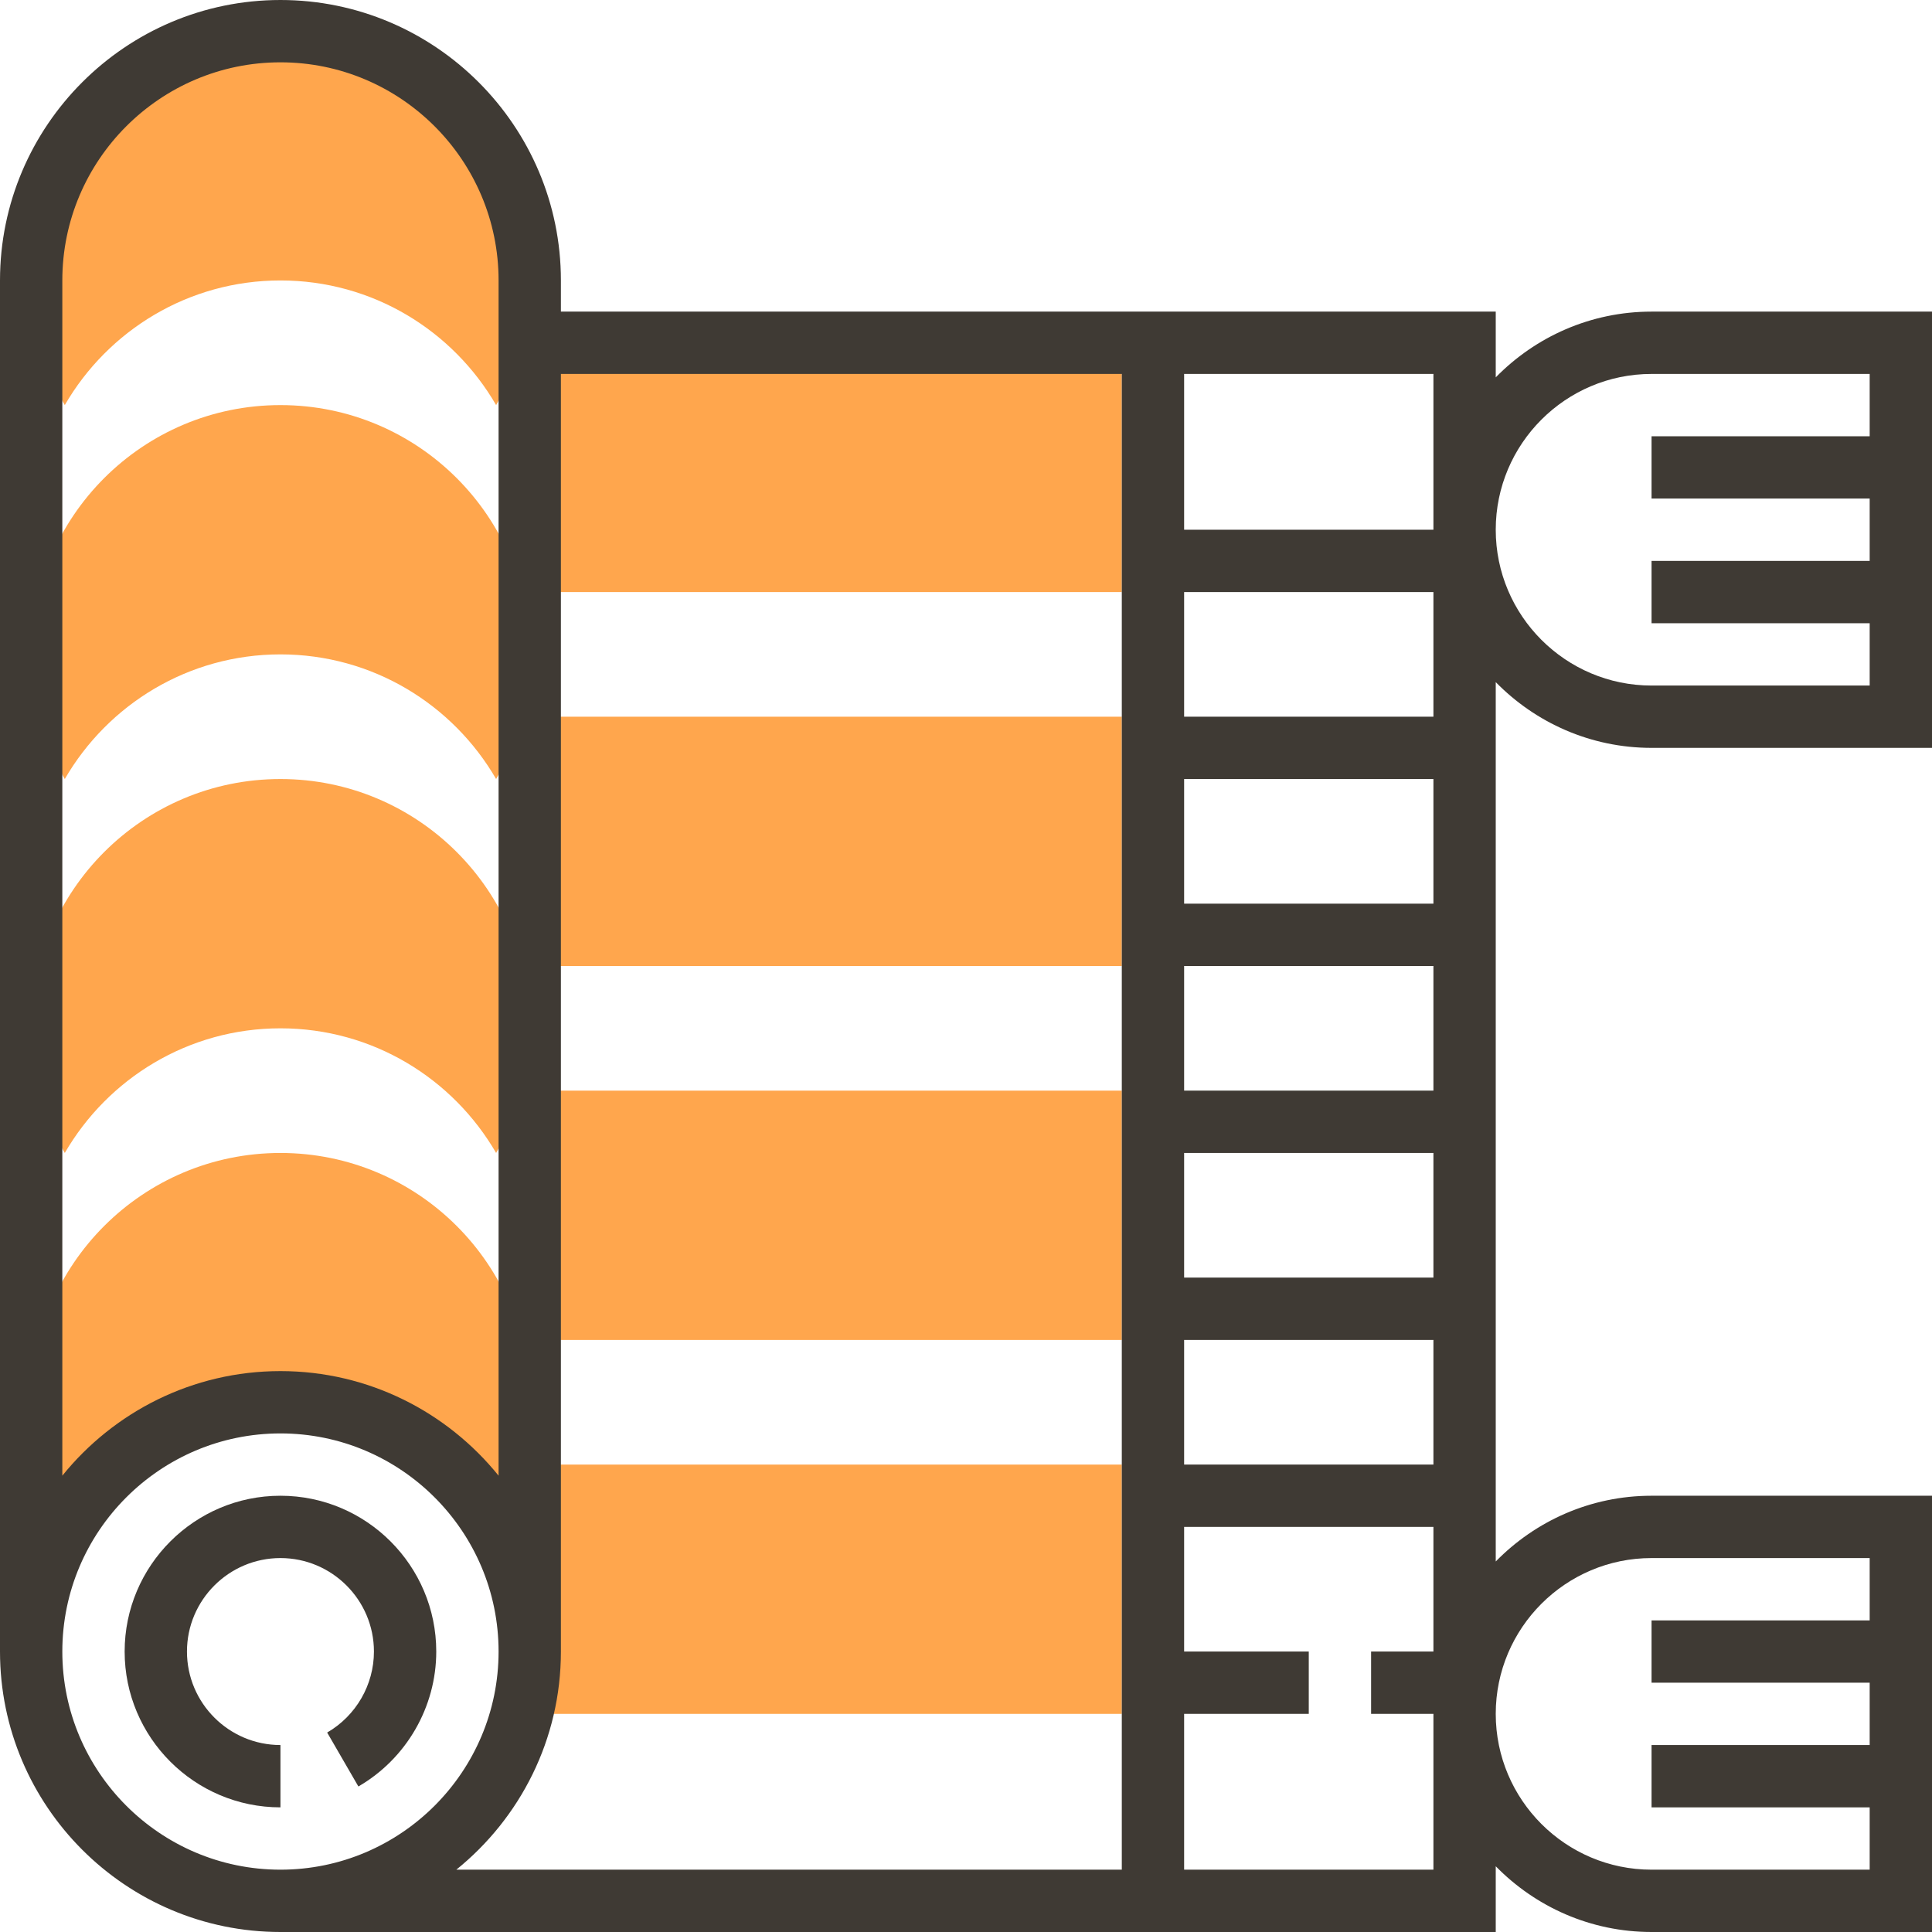 <?xml version="1.0" encoding="iso-8859-1"?>
<!-- Generator: Adobe Illustrator 19.0.0, SVG Export Plug-In . SVG Version: 6.00 Build 0)  -->
<svg version="1.1" id="Layer_1" xmlns="http://www.w3.org/2000/svg" xmlns:xlink="http://www.w3.org/1999/xlink" x="0px" y="0px"
	 viewBox="0 0 496 496" style="enable-background:new 0 0 496 496;" xml:space="preserve">
<g>
	<rect x="136" y="376" style="fill:#FFA64D;" width="152" height="64"/>
	<rect x="136" y="280" style="fill:#FFA64D;" width="152" height="64"/>
	<rect x="136" y="184" style="fill:#FFA64D;" width="152" height="64"/>
	<rect x="136" y="88" style="fill:#FFA64D;" width="152" height="64"/>
	<path style="fill:#FFA64D;" d="M72,72c23.672,0,44.296,12.888,55.368,32C132.824,94.576,136,83.672,136,72
		c0-35.344-28.656-64-64-64S8,36.656,8,72c0,11.672,3.176,22.576,8.632,32C27.704,84.888,48.328,72,72,72z"/>
	<path style="fill:#FFA64D;" d="M72,168c23.672,0,44.296,12.888,55.368,32c5.456-9.424,8.632-20.328,8.632-32
		c0-35.344-28.656-64-64-64S8,132.656,8,168c0,11.672,3.176,22.576,8.632,32C27.704,180.888,48.328,168,72,168z"/>
	<path style="fill:#FFA64D;" d="M72,264c23.672,0,44.296,12.888,55.368,32c5.456-9.424,8.632-20.328,8.632-32
		c0-35.344-28.656-64-64-64S8,228.656,8,264c0,11.672,3.176,22.576,8.632,32C27.704,276.888,48.328,264,72,264z"/>
	<path style="fill:#FFA64D;" d="M72,360c23.672,0,44.296,12.888,55.368,32c5.456-9.424,8.632-20.328,8.632-32
		c0-35.344-28.656-64-64-64S8,324.656,8,360c0,11.672,3.176,22.576,8.632,32C27.704,372.888,48.328,360,72,360z"/>
</g>
<g>
	<path style="fill:#3F3A34;" d="M72,384c-22.056,0-40,17.944-40,40s17.944,40,40,40v-16c-13.232,0-24-10.768-24-24s10.768-24,24-24
		s24,10.768,24,24c0,8.544-4.6,16.504-12.008,20.792l8.016,13.848C104.336,451.504,112,438.232,112,424
		C112,401.944,94.056,384,72,384z"/>
	<path style="fill:#3F3A34;" d="M424,192h72V80h-72c-15.664,0-29.824,6.48-40,16.88V80H144v-8c0-39.696-32.304-72-72-72
		S0,32.304,0,72v352c0,39.696,32.304,72,72,72h312v-16.88c10.176,10.4,24.336,16.88,40,16.88h72V384h-72
		c-15.664,0-29.824,6.48-40,16.88V175.12C394.176,185.52,408.336,192,424,192z M424,96h56v16h-56v16h56v16h-56v16h56v16h-56
		c-22.056,0-40-17.944-40-40S401.944,96,424,96z M368,136h-64V96h64V136z M368,376h-64v-32h64V376z M368,328h-64v-32h64V328z
		 M368,280h-64v-32h64V280z M368,232h-64v-32h64V232z M304,184v-32h64v32H304z M16,72c0-30.88,25.12-56,56-56s56,25.12,56,56
		v306.848C114.792,362.496,94.608,352,72,352s-42.792,10.496-56,26.848V72z M16,424c0-30.88,25.12-56,56-56s56,25.12,56,56
		s-25.12,56-56,56S16,454.88,16,424z M144,424V96h144v384H117.152C133.504,466.792,144,446.608,144,424z M368,480h-64v-40h32v-16
		h-32v-32h64v32h-16v16h16V480z M424,400h56v16h-56v16h56v16h-56v16h56v16h-56c-22.056,0-40-17.944-40-40S401.944,400,424,400z"/>
</g>
<g>
</g>
<g>
</g>
<g>
</g>
<g>
</g>
<g>
</g>
<g>
</g>
<g>
</g>
<g>
</g>
<g>
</g>
<g>
</g>
<g>
</g>
<g>
</g>
<g>
</g>
<g>
</g>
<g>
</g>
</svg>
